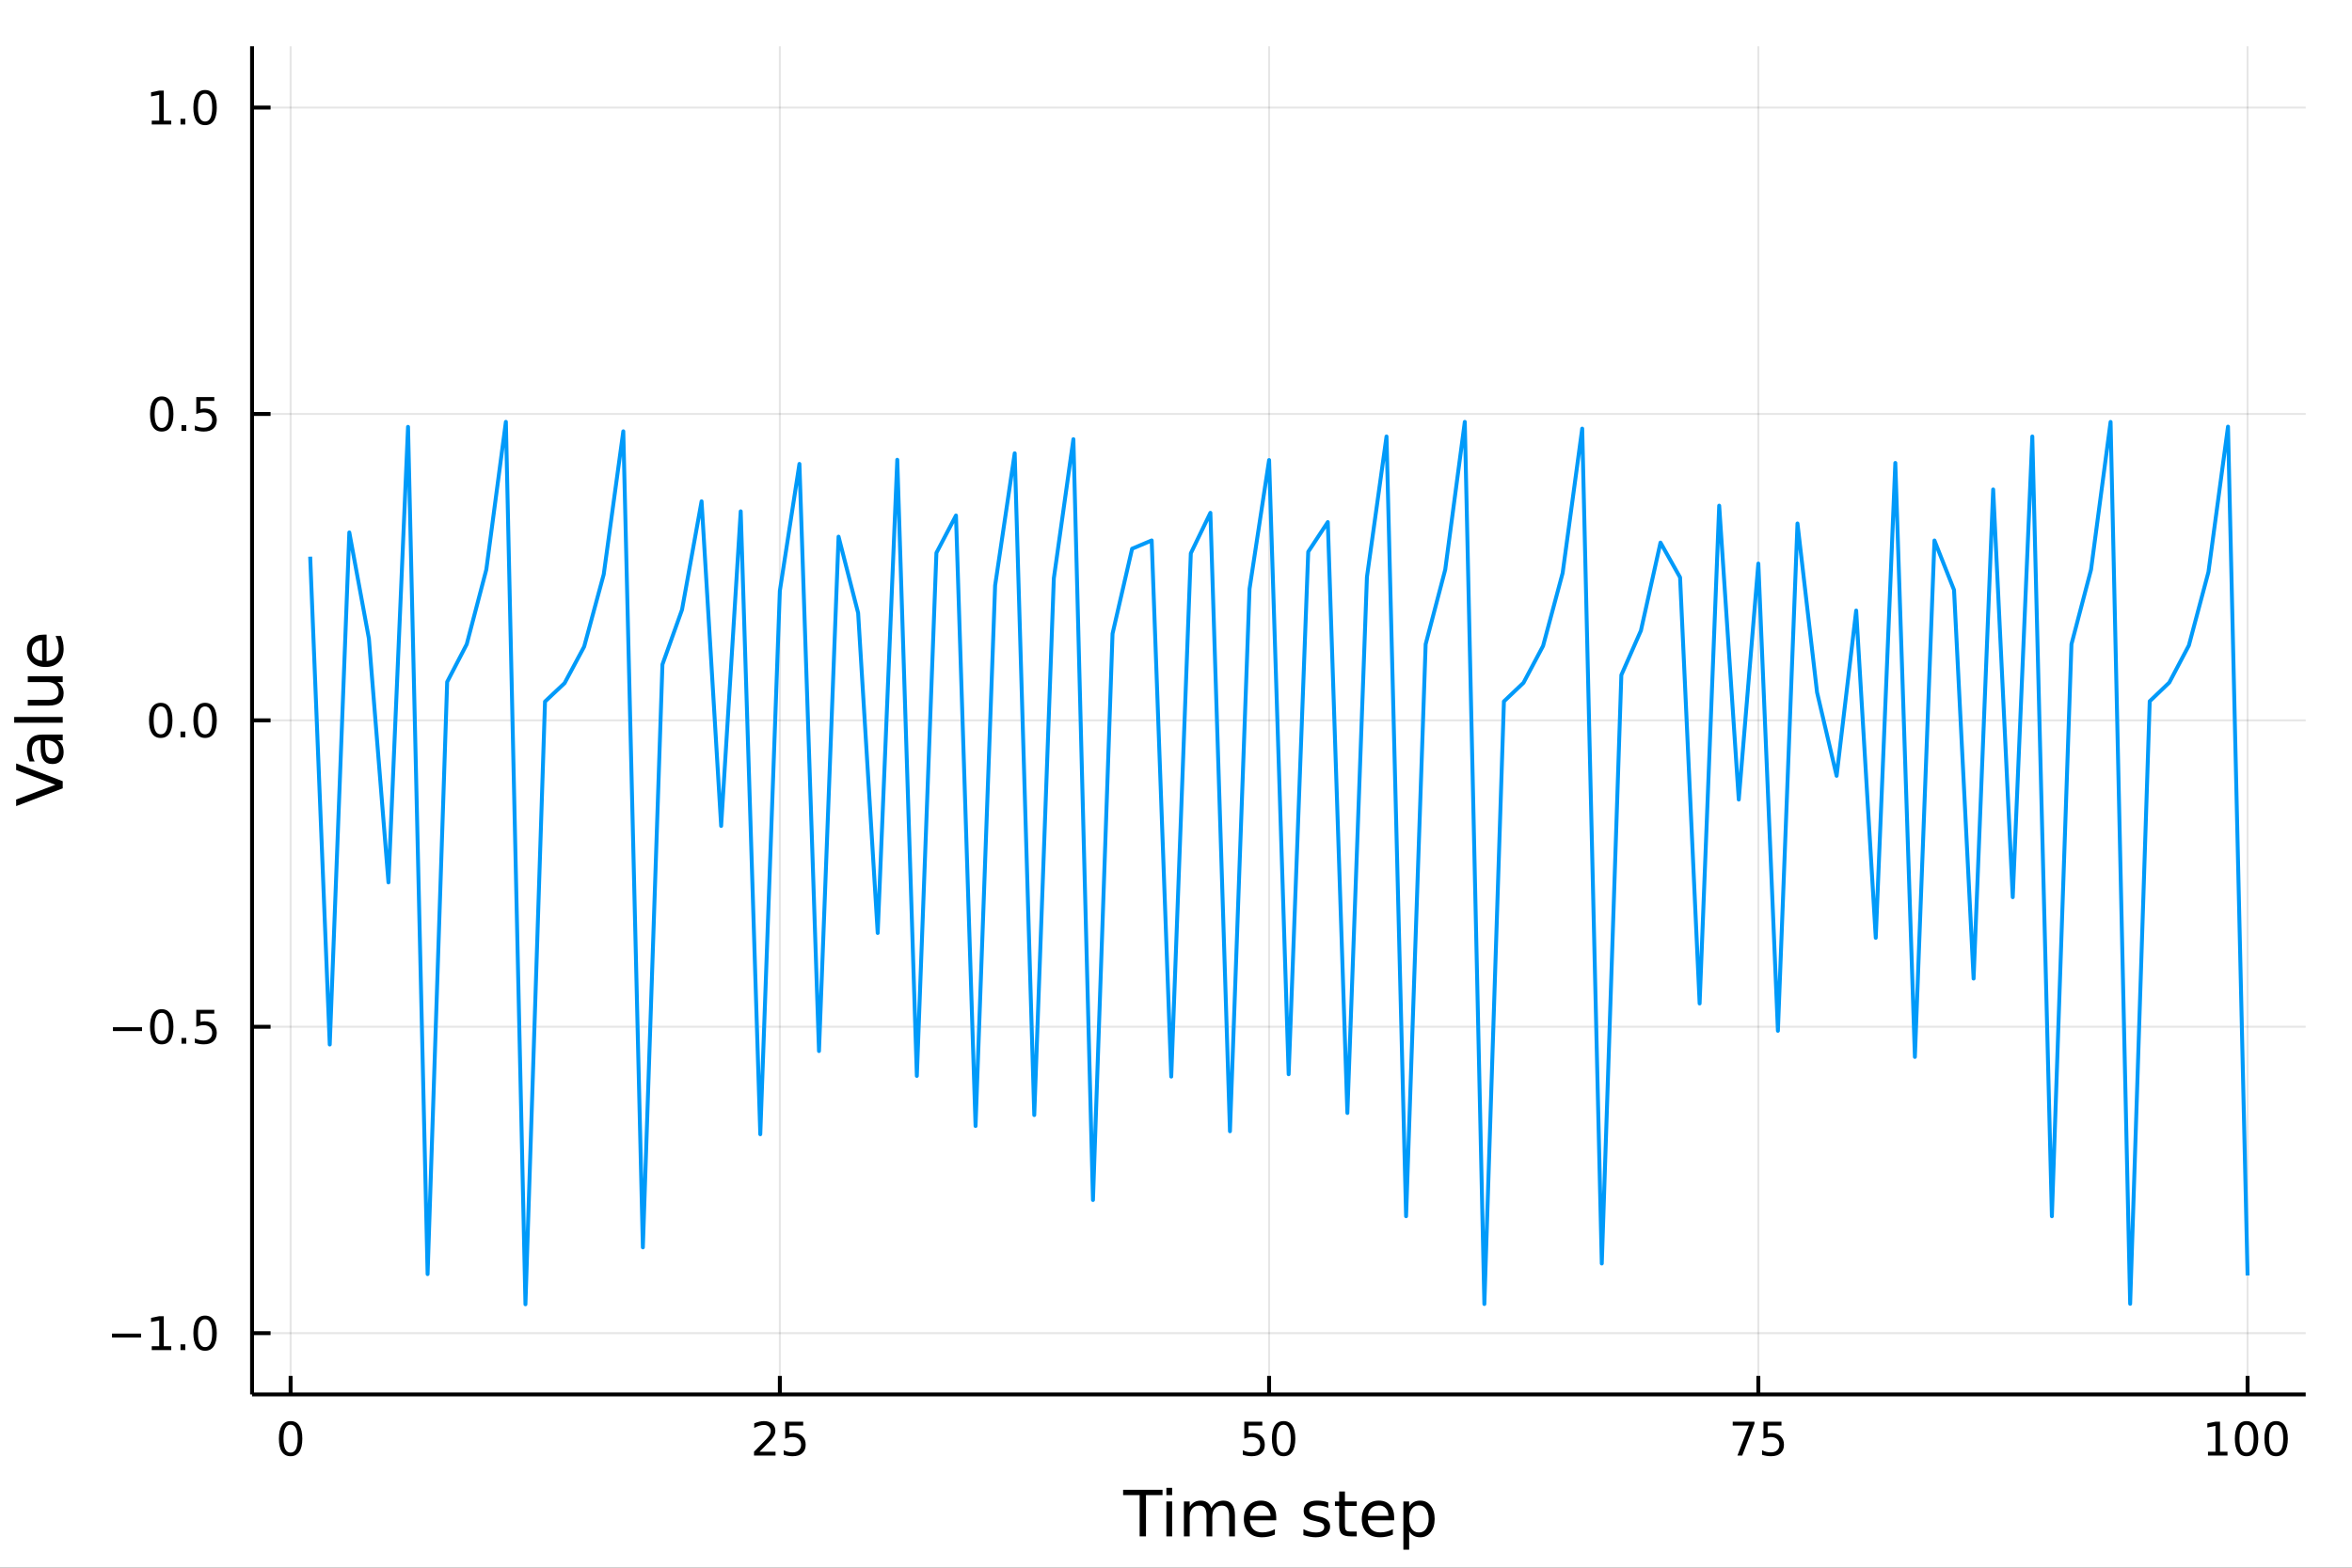 <?xml version="1.0" encoding="utf-8"?>
<svg xmlns="http://www.w3.org/2000/svg" xmlns:xlink="http://www.w3.org/1999/xlink" width="600" height="400" viewBox="0 0 2400 1600">
<rect x="0" y="0" width="2400" height="1600" fill="#333333" stroke="none"/>
<defs>
  <clipPath id="clip230">
    <rect x="0" y="0" width="2400" height="1600"/>
  </clipPath>
</defs>
<path clip-path="url(#clip230)" d="
M0 1600 L2400 1600 L2400 0 L0 0  Z
  " fill="#ffffff" fill-rule="evenodd" fill-opacity="1"/>
<defs>
  <clipPath id="clip231">
    <rect x="480" y="0" width="1681" height="1600"/>
  </clipPath>
</defs>
<path clip-path="url(#clip230)" d="
M257.204 1423.18 L2352.76 1423.18 L2352.76 47.244 L257.204 47.244  Z
  " fill="#ffffff" fill-rule="evenodd" fill-opacity="1"/>
<defs>
  <clipPath id="clip232">
    <rect x="257" y="47" width="2097" height="1377"/>
  </clipPath>
</defs>
<polyline clip-path="url(#clip232)" style="stroke:#000000; stroke-linecap:butt; stroke-linejoin:round; stroke-width:2; stroke-opacity:0.1; fill:none" points="
  296.543,1423.18 296.543,47.244 
  "/>
<polyline clip-path="url(#clip232)" style="stroke:#000000; stroke-linecap:butt; stroke-linejoin:round; stroke-width:2; stroke-opacity:0.1; fill:none" points="
  795.769,1423.18 795.769,47.244 
  "/>
<polyline clip-path="url(#clip232)" style="stroke:#000000; stroke-linecap:butt; stroke-linejoin:round; stroke-width:2; stroke-opacity:0.1; fill:none" points="
  1295,1423.18 1295,47.244 
  "/>
<polyline clip-path="url(#clip232)" style="stroke:#000000; stroke-linecap:butt; stroke-linejoin:round; stroke-width:2; stroke-opacity:0.1; fill:none" points="
  1794.22,1423.18 1794.22,47.244 
  "/>
<polyline clip-path="url(#clip232)" style="stroke:#000000; stroke-linecap:butt; stroke-linejoin:round; stroke-width:2; stroke-opacity:0.1; fill:none" points="
  2293.45,1423.18 2293.45,47.244 
  "/>
<polyline clip-path="url(#clip230)" style="stroke:#000000; stroke-linecap:butt; stroke-linejoin:round; stroke-width:4; stroke-opacity:1; fill:none" points="
  257.204,1423.18 2352.76,1423.18 
  "/>
<polyline clip-path="url(#clip230)" style="stroke:#000000; stroke-linecap:butt; stroke-linejoin:round; stroke-width:4; stroke-opacity:1; fill:none" points="
  296.543,1423.18 296.543,1404.28 
  "/>
<polyline clip-path="url(#clip230)" style="stroke:#000000; stroke-linecap:butt; stroke-linejoin:round; stroke-width:4; stroke-opacity:1; fill:none" points="
  795.769,1423.18 795.769,1404.28 
  "/>
<polyline clip-path="url(#clip230)" style="stroke:#000000; stroke-linecap:butt; stroke-linejoin:round; stroke-width:4; stroke-opacity:1; fill:none" points="
  1295,1423.18 1295,1404.28 
  "/>
<polyline clip-path="url(#clip230)" style="stroke:#000000; stroke-linecap:butt; stroke-linejoin:round; stroke-width:4; stroke-opacity:1; fill:none" points="
  1794.22,1423.18 1794.22,1404.28 
  "/>
<polyline clip-path="url(#clip230)" style="stroke:#000000; stroke-linecap:butt; stroke-linejoin:round; stroke-width:4; stroke-opacity:1; fill:none" points="
  2293.45,1423.18 2293.45,1404.28 
  "/>
<path clip-path="url(#clip230)" d="M296.543 1454.1 Q292.932 1454.1 291.103 1457.66 Q289.298 1461.2 289.298 1468.33 Q289.298 1475.44 291.103 1479.01 Q292.932 1482.55 296.543 1482.55 Q300.177 1482.55 301.983 1479.01 Q303.812 1475.44 303.812 1468.33 Q303.812 1461.2 301.983 1457.66 Q300.177 1454.1 296.543 1454.1 M296.543 1450.39 Q302.353 1450.39 305.409 1455 Q308.487 1459.58 308.487 1468.33 Q308.487 1477.06 305.409 1481.67 Q302.353 1486.25 296.543 1486.25 Q290.733 1486.25 287.654 1481.67 Q284.599 1477.06 284.599 1468.33 Q284.599 1459.58 287.654 1455 Q290.733 1450.39 296.543 1450.39 Z" fill="#000000" fill-rule="evenodd" fill-opacity="1" /><path clip-path="url(#clip230)" d="M775.04 1481.64 L791.36 1481.64 L791.36 1485.58 L769.415 1485.58 L769.415 1481.64 Q772.077 1478.89 776.661 1474.26 Q781.267 1469.61 782.448 1468.27 Q784.693 1465.74 785.573 1464.01 Q786.475 1462.25 786.475 1460.56 Q786.475 1457.8 784.531 1456.07 Q782.61 1454.33 779.508 1454.33 Q777.309 1454.33 774.855 1455.09 Q772.424 1455.86 769.647 1457.41 L769.647 1452.69 Q772.471 1451.55 774.924 1450.97 Q777.378 1450.39 779.415 1450.39 Q784.786 1450.39 787.98 1453.08 Q791.174 1455.77 791.174 1460.26 Q791.174 1462.39 790.364 1464.31 Q789.577 1466.2 787.471 1468.8 Q786.892 1469.47 783.79 1472.69 Q780.688 1475.88 775.04 1481.64 Z" fill="#000000" fill-rule="evenodd" fill-opacity="1" /><path clip-path="url(#clip230)" d="M801.221 1451.02 L819.577 1451.02 L819.577 1454.96 L805.503 1454.96 L805.503 1463.43 Q806.522 1463.08 807.54 1462.92 Q808.559 1462.73 809.577 1462.73 Q815.364 1462.73 818.744 1465.9 Q822.123 1469.08 822.123 1474.49 Q822.123 1480.07 818.651 1483.17 Q815.179 1486.25 808.859 1486.25 Q806.684 1486.25 804.415 1485.88 Q802.17 1485.51 799.762 1484.77 L799.762 1480.07 Q801.846 1481.2 804.068 1481.76 Q806.29 1482.32 808.767 1482.32 Q812.771 1482.32 815.109 1480.21 Q817.447 1478.1 817.447 1474.49 Q817.447 1470.88 815.109 1468.77 Q812.771 1466.67 808.767 1466.67 Q806.892 1466.67 805.017 1467.08 Q803.165 1467.5 801.221 1468.38 L801.221 1451.02 Z" fill="#000000" fill-rule="evenodd" fill-opacity="1" /><path clip-path="url(#clip230)" d="M1269.69 1451.02 L1288.05 1451.02 L1288.05 1454.96 L1273.98 1454.96 L1273.98 1463.43 Q1275 1463.08 1276.01 1462.92 Q1277.03 1462.73 1278.05 1462.73 Q1283.84 1462.73 1287.22 1465.9 Q1290.6 1469.08 1290.6 1474.49 Q1290.6 1480.07 1287.13 1483.17 Q1283.65 1486.25 1277.33 1486.25 Q1275.16 1486.25 1272.89 1485.88 Q1270.64 1485.51 1268.24 1484.77 L1268.24 1480.07 Q1270.32 1481.2 1272.54 1481.76 Q1274.76 1482.32 1277.24 1482.32 Q1281.25 1482.32 1283.58 1480.21 Q1285.92 1478.1 1285.92 1474.49 Q1285.92 1470.88 1283.58 1468.77 Q1281.25 1466.67 1277.24 1466.67 Q1275.37 1466.67 1273.49 1467.08 Q1271.64 1467.5 1269.69 1468.38 L1269.69 1451.02 Z" fill="#000000" fill-rule="evenodd" fill-opacity="1" /><path clip-path="url(#clip230)" d="M1309.81 1454.1 Q1306.2 1454.1 1304.37 1457.66 Q1302.56 1461.2 1302.56 1468.33 Q1302.56 1475.44 1304.37 1479.01 Q1306.2 1482.55 1309.81 1482.55 Q1313.44 1482.55 1315.25 1479.01 Q1317.08 1475.44 1317.08 1468.33 Q1317.08 1461.2 1315.25 1457.66 Q1313.44 1454.1 1309.81 1454.1 M1309.81 1450.39 Q1315.62 1450.39 1318.68 1455 Q1321.75 1459.58 1321.75 1468.33 Q1321.75 1477.06 1318.68 1481.67 Q1315.62 1486.25 1309.81 1486.25 Q1304 1486.25 1300.92 1481.67 Q1297.87 1477.06 1297.87 1468.33 Q1297.87 1459.58 1300.92 1455 Q1304 1450.39 1309.81 1450.39 Z" fill="#000000" fill-rule="evenodd" fill-opacity="1" /><path clip-path="url(#clip230)" d="M1768.08 1451.02 L1790.3 1451.02 L1790.3 1453.01 L1777.75 1485.58 L1772.87 1485.58 L1784.67 1454.96 L1768.08 1454.96 L1768.08 1451.02 Z" fill="#000000" fill-rule="evenodd" fill-opacity="1" /><path clip-path="url(#clip230)" d="M1799.46 1451.02 L1817.82 1451.02 L1817.82 1454.96 L1803.75 1454.96 L1803.75 1463.43 Q1804.77 1463.08 1805.78 1462.92 Q1806.8 1462.73 1807.82 1462.73 Q1813.61 1462.73 1816.99 1465.9 Q1820.37 1469.08 1820.37 1474.49 Q1820.37 1480.07 1816.9 1483.17 Q1813.42 1486.25 1807.1 1486.25 Q1804.93 1486.25 1802.66 1485.88 Q1800.41 1485.51 1798.01 1484.77 L1798.01 1480.07 Q1800.09 1481.2 1802.31 1481.76 Q1804.53 1482.32 1807.01 1482.32 Q1811.02 1482.32 1813.35 1480.21 Q1815.69 1478.1 1815.69 1474.49 Q1815.69 1470.88 1813.35 1468.77 Q1811.02 1466.67 1807.01 1466.67 Q1805.14 1466.67 1803.26 1467.08 Q1801.41 1467.5 1799.46 1468.38 L1799.46 1451.02 Z" fill="#000000" fill-rule="evenodd" fill-opacity="1" /><path clip-path="url(#clip230)" d="M2253.05 1481.64 L2260.69 1481.64 L2260.69 1455.28 L2252.38 1456.95 L2252.38 1452.69 L2260.65 1451.02 L2265.32 1451.02 L2265.32 1481.64 L2272.96 1481.64 L2272.96 1485.58 L2253.05 1485.58 L2253.05 1481.64 Z" fill="#000000" fill-rule="evenodd" fill-opacity="1" /><path clip-path="url(#clip230)" d="M2292.41 1454.1 Q2288.8 1454.1 2286.97 1457.66 Q2285.16 1461.2 2285.16 1468.33 Q2285.16 1475.44 2286.97 1479.01 Q2288.8 1482.55 2292.41 1482.55 Q2296.04 1482.55 2297.85 1479.01 Q2299.67 1475.44 2299.67 1468.33 Q2299.67 1461.2 2297.85 1457.66 Q2296.04 1454.1 2292.41 1454.1 M2292.41 1450.39 Q2298.22 1450.39 2301.27 1455 Q2304.35 1459.58 2304.35 1468.33 Q2304.35 1477.06 2301.27 1481.67 Q2298.22 1486.25 2292.41 1486.25 Q2286.6 1486.25 2283.52 1481.67 Q2280.46 1477.06 2280.46 1468.33 Q2280.46 1459.58 2283.52 1455 Q2286.6 1450.39 2292.41 1450.39 Z" fill="#000000" fill-rule="evenodd" fill-opacity="1" /><path clip-path="url(#clip230)" d="M2322.57 1454.1 Q2318.96 1454.1 2317.13 1457.66 Q2315.32 1461.2 2315.32 1468.33 Q2315.32 1475.44 2317.13 1479.01 Q2318.96 1482.55 2322.57 1482.55 Q2326.2 1482.55 2328.01 1479.01 Q2329.84 1475.44 2329.84 1468.33 Q2329.84 1461.2 2328.01 1457.66 Q2326.2 1454.1 2322.57 1454.1 M2322.57 1450.39 Q2328.38 1450.39 2331.43 1455 Q2334.51 1459.58 2334.51 1468.33 Q2334.51 1477.06 2331.43 1481.67 Q2328.38 1486.25 2322.57 1486.25 Q2316.76 1486.25 2313.68 1481.67 Q2310.62 1477.06 2310.62 1468.33 Q2310.62 1459.58 2313.68 1455 Q2316.76 1450.39 2322.57 1450.39 Z" fill="#000000" fill-rule="evenodd" fill-opacity="1" /><path clip-path="url(#clip230)" d="M1146.04 1520.52 L1186.24 1520.52 L1186.24 1525.93 L1169.37 1525.93 L1169.37 1568.04 L1162.91 1568.04 L1162.91 1525.93 L1146.04 1525.93 L1146.04 1520.52 Z" fill="#000000" fill-rule="evenodd" fill-opacity="1" /><path clip-path="url(#clip230)" d="M1190.19 1532.4 L1196.05 1532.4 L1196.05 1568.04 L1190.19 1568.04 L1190.19 1532.4 M1190.19 1518.52 L1196.05 1518.52 L1196.05 1525.93 L1190.19 1525.93 L1190.19 1518.52 Z" fill="#000000" fill-rule="evenodd" fill-opacity="1" /><path clip-path="url(#clip230)" d="M1236.06 1539.24 Q1238.25 1535.29 1241.31 1533.41 Q1244.36 1531.54 1248.5 1531.54 Q1254.07 1531.54 1257.09 1535.45 Q1260.12 1539.33 1260.12 1546.53 L1260.12 1568.04 L1254.23 1568.04 L1254.23 1546.72 Q1254.23 1541.59 1252.42 1539.11 Q1250.6 1536.63 1246.88 1536.63 Q1242.33 1536.63 1239.68 1539.65 Q1237.04 1542.68 1237.04 1547.9 L1237.04 1568.04 L1231.15 1568.04 L1231.15 1546.72 Q1231.15 1541.56 1229.34 1539.11 Q1227.53 1536.63 1223.74 1536.63 Q1219.25 1536.63 1216.61 1539.68 Q1213.97 1542.71 1213.97 1547.9 L1213.97 1568.04 L1208.08 1568.04 L1208.08 1532.4 L1213.97 1532.4 L1213.97 1537.93 Q1215.97 1534.66 1218.77 1533.1 Q1221.57 1531.54 1225.42 1531.54 Q1229.31 1531.54 1232.01 1533.51 Q1234.75 1535.48 1236.06 1539.24 Z" fill="#000000" fill-rule="evenodd" fill-opacity="1" /><path clip-path="url(#clip230)" d="M1302.29 1548.76 L1302.29 1551.62 L1275.36 1551.62 Q1275.75 1557.67 1278.99 1560.85 Q1282.27 1564 1288.09 1564 Q1291.47 1564 1294.62 1563.17 Q1297.8 1562.35 1300.92 1560.69 L1300.92 1566.23 Q1297.77 1567.57 1294.46 1568.27 Q1291.15 1568.97 1287.74 1568.97 Q1279.21 1568.97 1274.22 1564 Q1269.25 1559.04 1269.25 1550.57 Q1269.25 1541.82 1273.96 1536.69 Q1278.71 1531.54 1286.73 1531.54 Q1293.92 1531.54 1298.09 1536.18 Q1302.29 1540.8 1302.29 1548.76 M1296.43 1547.04 Q1296.37 1542.23 1293.73 1539.37 Q1291.12 1536.5 1286.79 1536.5 Q1281.89 1536.5 1278.93 1539.27 Q1276 1542.04 1275.55 1547.07 L1296.43 1547.04 Z" fill="#000000" fill-rule="evenodd" fill-opacity="1" /><path clip-path="url(#clip230)" d="M1355.35 1533.45 L1355.35 1538.98 Q1352.87 1537.71 1350.19 1537.07 Q1347.52 1536.44 1344.65 1536.44 Q1340.29 1536.44 1338.1 1537.77 Q1335.93 1539.11 1335.93 1541.79 Q1335.93 1543.82 1337.49 1545 Q1339.05 1546.15 1343.76 1547.2 L1345.77 1547.64 Q1352.01 1548.98 1354.62 1551.43 Q1357.26 1553.85 1357.26 1558.21 Q1357.26 1563.17 1353.31 1566.07 Q1349.4 1568.97 1342.52 1568.97 Q1339.66 1568.97 1336.54 1568.39 Q1333.45 1567.85 1330.01 1566.74 L1330.01 1560.69 Q1333.26 1562.38 1336.41 1563.24 Q1339.56 1564.07 1342.65 1564.07 Q1346.79 1564.07 1349.01 1562.66 Q1351.24 1561.23 1351.24 1558.65 Q1351.24 1556.27 1349.62 1554.99 Q1348.03 1553.72 1342.59 1552.54 L1340.55 1552.07 Q1335.11 1550.92 1332.69 1548.56 Q1330.27 1546.18 1330.27 1542.04 Q1330.27 1537.01 1333.83 1534.27 Q1337.4 1531.54 1343.95 1531.54 Q1347.2 1531.54 1350.07 1532.01 Q1352.93 1532.49 1355.35 1533.45 Z" fill="#000000" fill-rule="evenodd" fill-opacity="1" /><path clip-path="url(#clip230)" d="M1372.38 1522.27 L1372.38 1532.4 L1384.44 1532.4 L1384.44 1536.95 L1372.38 1536.95 L1372.38 1556.3 Q1372.38 1560.66 1373.55 1561.9 Q1374.76 1563.14 1378.42 1563.14 L1384.44 1563.14 L1384.44 1568.04 L1378.42 1568.04 Q1371.64 1568.04 1369.07 1565.53 Q1366.49 1562.98 1366.49 1556.3 L1366.49 1536.95 L1362.19 1536.95 L1362.19 1532.4 L1366.49 1532.4 L1366.49 1522.27 L1372.38 1522.27 Z" fill="#000000" fill-rule="evenodd" fill-opacity="1" /><path clip-path="url(#clip230)" d="M1422.63 1548.76 L1422.63 1551.62 L1395.71 1551.62 Q1396.09 1557.67 1399.34 1560.85 Q1402.61 1564 1408.44 1564 Q1411.81 1564 1414.96 1563.17 Q1418.15 1562.35 1421.27 1560.69 L1421.27 1566.23 Q1418.11 1567.57 1414.8 1568.27 Q1411.49 1568.97 1408.09 1568.97 Q1399.56 1568.97 1394.56 1564 Q1389.6 1559.04 1389.6 1550.57 Q1389.6 1541.82 1394.31 1536.69 Q1399.05 1531.54 1407.07 1531.54 Q1414.26 1531.54 1418.43 1536.18 Q1422.63 1540.8 1422.63 1548.76 M1416.78 1547.04 Q1416.71 1542.23 1414.07 1539.37 Q1411.46 1536.5 1407.13 1536.5 Q1402.23 1536.5 1399.27 1539.27 Q1396.34 1542.04 1395.9 1547.07 L1416.78 1547.04 Z" fill="#000000" fill-rule="evenodd" fill-opacity="1" /><path clip-path="url(#clip230)" d="M1437.91 1562.7 L1437.91 1581.6 L1432.02 1581.6 L1432.02 1532.4 L1437.91 1532.4 L1437.91 1537.81 Q1439.76 1534.62 1442.56 1533.1 Q1445.39 1531.54 1449.31 1531.54 Q1455.8 1531.54 1459.84 1536.69 Q1463.92 1541.85 1463.92 1550.25 Q1463.92 1558.65 1459.84 1563.81 Q1455.8 1568.97 1449.31 1568.97 Q1445.39 1568.97 1442.56 1567.44 Q1439.76 1565.88 1437.91 1562.7 M1457.84 1550.25 Q1457.84 1543.79 1455.16 1540.13 Q1452.52 1536.44 1447.87 1536.44 Q1443.23 1536.44 1440.55 1540.13 Q1437.91 1543.79 1437.91 1550.25 Q1437.91 1556.71 1440.55 1560.4 Q1443.23 1564.07 1447.87 1564.07 Q1452.52 1564.07 1455.16 1560.4 Q1457.84 1556.71 1457.84 1550.25 Z" fill="#000000" fill-rule="evenodd" fill-opacity="1" /><polyline clip-path="url(#clip232)" style="stroke:#000000; stroke-linecap:butt; stroke-linejoin:round; stroke-width:2; stroke-opacity:0.1; fill:none" points="
  257.204,1360.64 2352.76,1360.64 
  "/>
<polyline clip-path="url(#clip232)" style="stroke:#000000; stroke-linecap:butt; stroke-linejoin:round; stroke-width:2; stroke-opacity:0.1; fill:none" points="
  257.204,1047.92 2352.76,1047.92 
  "/>
<polyline clip-path="url(#clip232)" style="stroke:#000000; stroke-linecap:butt; stroke-linejoin:round; stroke-width:2; stroke-opacity:0.1; fill:none" points="
  257.204,735.212 2352.76,735.212 
  "/>
<polyline clip-path="url(#clip232)" style="stroke:#000000; stroke-linecap:butt; stroke-linejoin:round; stroke-width:2; stroke-opacity:0.1; fill:none" points="
  257.204,422.499 2352.76,422.499 
  "/>
<polyline clip-path="url(#clip232)" style="stroke:#000000; stroke-linecap:butt; stroke-linejoin:round; stroke-width:2; stroke-opacity:0.1; fill:none" points="
  257.204,109.787 2352.76,109.787 
  "/>
<polyline clip-path="url(#clip230)" style="stroke:#000000; stroke-linecap:butt; stroke-linejoin:round; stroke-width:4; stroke-opacity:1; fill:none" points="
  257.204,1423.18 257.204,47.244 
  "/>
<polyline clip-path="url(#clip230)" style="stroke:#000000; stroke-linecap:butt; stroke-linejoin:round; stroke-width:4; stroke-opacity:1; fill:none" points="
  257.204,1360.64 276.102,1360.64 
  "/>
<polyline clip-path="url(#clip230)" style="stroke:#000000; stroke-linecap:butt; stroke-linejoin:round; stroke-width:4; stroke-opacity:1; fill:none" points="
  257.204,1047.92 276.102,1047.92 
  "/>
<polyline clip-path="url(#clip230)" style="stroke:#000000; stroke-linecap:butt; stroke-linejoin:round; stroke-width:4; stroke-opacity:1; fill:none" points="
  257.204,735.212 276.102,735.212 
  "/>
<polyline clip-path="url(#clip230)" style="stroke:#000000; stroke-linecap:butt; stroke-linejoin:round; stroke-width:4; stroke-opacity:1; fill:none" points="
  257.204,422.499 276.102,422.499 
  "/>
<polyline clip-path="url(#clip230)" style="stroke:#000000; stroke-linecap:butt; stroke-linejoin:round; stroke-width:4; stroke-opacity:1; fill:none" points="
  257.204,109.787 276.102,109.787 
  "/>
<path clip-path="url(#clip230)" d="M114.26 1361.09 L143.936 1361.09 L143.936 1365.02 L114.26 1365.02 L114.26 1361.09 Z" fill="#000000" fill-rule="evenodd" fill-opacity="1" /><path clip-path="url(#clip230)" d="M154.839 1373.98 L162.477 1373.98 L162.477 1347.62 L154.167 1349.28 L154.167 1345.02 L162.431 1343.36 L167.107 1343.36 L167.107 1373.98 L174.746 1373.98 L174.746 1377.92 L154.839 1377.92 L154.839 1373.98 Z" fill="#000000" fill-rule="evenodd" fill-opacity="1" /><path clip-path="url(#clip230)" d="M184.19 1372.04 L189.075 1372.04 L189.075 1377.92 L184.19 1377.92 L184.19 1372.04 Z" fill="#000000" fill-rule="evenodd" fill-opacity="1" /><path clip-path="url(#clip230)" d="M209.26 1346.44 Q205.649 1346.44 203.82 1350 Q202.014 1353.54 202.014 1360.67 Q202.014 1367.78 203.82 1371.34 Q205.649 1374.88 209.26 1374.88 Q212.894 1374.88 214.699 1371.34 Q216.528 1367.78 216.528 1360.67 Q216.528 1353.54 214.699 1350 Q212.894 1346.44 209.26 1346.44 M209.26 1342.73 Q215.07 1342.73 218.125 1347.34 Q221.204 1351.92 221.204 1360.67 Q221.204 1369.4 218.125 1374.01 Q215.07 1378.59 209.26 1378.59 Q203.449 1378.59 200.371 1374.01 Q197.315 1369.4 197.315 1360.67 Q197.315 1351.92 200.371 1347.34 Q203.449 1342.73 209.26 1342.73 Z" fill="#000000" fill-rule="evenodd" fill-opacity="1" /><path clip-path="url(#clip230)" d="M115.256 1048.38 L144.931 1048.38 L144.931 1052.31 L115.256 1052.31 L115.256 1048.38 Z" fill="#000000" fill-rule="evenodd" fill-opacity="1" /><path clip-path="url(#clip230)" d="M165.024 1033.72 Q161.413 1033.72 159.584 1037.29 Q157.778 1040.83 157.778 1047.96 Q157.778 1055.07 159.584 1058.63 Q161.413 1062.17 165.024 1062.17 Q168.658 1062.17 170.464 1058.63 Q172.292 1055.07 172.292 1047.96 Q172.292 1040.83 170.464 1037.29 Q168.658 1033.72 165.024 1033.72 M165.024 1030.02 Q170.834 1030.02 173.889 1034.63 Q176.968 1039.21 176.968 1047.96 Q176.968 1056.69 173.889 1061.29 Q170.834 1065.88 165.024 1065.88 Q159.214 1065.88 156.135 1061.29 Q153.079 1056.69 153.079 1047.96 Q153.079 1039.21 156.135 1034.63 Q159.214 1030.02 165.024 1030.02 Z" fill="#000000" fill-rule="evenodd" fill-opacity="1" /><path clip-path="url(#clip230)" d="M185.186 1059.33 L190.07 1059.33 L190.07 1065.2 L185.186 1065.2 L185.186 1059.33 Z" fill="#000000" fill-rule="evenodd" fill-opacity="1" /><path clip-path="url(#clip230)" d="M200.301 1030.64 L218.658 1030.64 L218.658 1034.58 L204.584 1034.58 L204.584 1043.05 Q205.602 1042.7 206.621 1042.54 Q207.639 1042.36 208.658 1042.36 Q214.445 1042.36 217.824 1045.53 Q221.204 1048.7 221.204 1054.12 Q221.204 1059.7 217.732 1062.8 Q214.26 1065.88 207.94 1065.88 Q205.764 1065.88 203.496 1065.51 Q201.25 1065.14 198.843 1064.39 L198.843 1059.7 Q200.926 1060.83 203.149 1061.39 Q205.371 1061.94 207.848 1061.94 Q211.852 1061.94 214.19 1059.83 Q216.528 1057.73 216.528 1054.12 Q216.528 1050.51 214.19 1048.4 Q211.852 1046.29 207.848 1046.29 Q205.973 1046.29 204.098 1046.71 Q202.246 1047.13 200.301 1048.01 L200.301 1030.64 Z" fill="#000000" fill-rule="evenodd" fill-opacity="1" /><path clip-path="url(#clip230)" d="M164.028 721.011 Q160.417 721.011 158.589 724.575 Q156.783 728.117 156.783 735.247 Q156.783 742.353 158.589 745.918 Q160.417 749.46 164.028 749.46 Q167.663 749.46 169.468 745.918 Q171.297 742.353 171.297 735.247 Q171.297 728.117 169.468 724.575 Q167.663 721.011 164.028 721.011 M164.028 717.307 Q169.839 717.307 172.894 721.913 Q175.973 726.497 175.973 735.247 Q175.973 743.973 172.894 748.58 Q169.839 753.163 164.028 753.163 Q158.218 753.163 155.14 748.58 Q152.084 743.973 152.084 735.247 Q152.084 726.497 155.14 721.913 Q158.218 717.307 164.028 717.307 Z" fill="#000000" fill-rule="evenodd" fill-opacity="1" /><path clip-path="url(#clip230)" d="M184.19 746.612 L189.075 746.612 L189.075 752.492 L184.19 752.492 L184.19 746.612 Z" fill="#000000" fill-rule="evenodd" fill-opacity="1" /><path clip-path="url(#clip230)" d="M209.26 721.011 Q205.649 721.011 203.82 724.575 Q202.014 728.117 202.014 735.247 Q202.014 742.353 203.82 745.918 Q205.649 749.46 209.26 749.46 Q212.894 749.46 214.699 745.918 Q216.528 742.353 216.528 735.247 Q216.528 728.117 214.699 724.575 Q212.894 721.011 209.26 721.011 M209.26 717.307 Q215.07 717.307 218.125 721.913 Q221.204 726.497 221.204 735.247 Q221.204 743.973 218.125 748.58 Q215.07 753.163 209.26 753.163 Q203.449 753.163 200.371 748.58 Q197.315 743.973 197.315 735.247 Q197.315 726.497 200.371 721.913 Q203.449 717.307 209.26 717.307 Z" fill="#000000" fill-rule="evenodd" fill-opacity="1" /><path clip-path="url(#clip230)" d="M165.024 408.298 Q161.413 408.298 159.584 411.863 Q157.778 415.404 157.778 422.534 Q157.778 429.64 159.584 433.205 Q161.413 436.747 165.024 436.747 Q168.658 436.747 170.464 433.205 Q172.292 429.64 172.292 422.534 Q172.292 415.404 170.464 411.863 Q168.658 408.298 165.024 408.298 M165.024 404.594 Q170.834 404.594 173.889 409.201 Q176.968 413.784 176.968 422.534 Q176.968 431.261 173.889 435.867 Q170.834 440.451 165.024 440.451 Q159.214 440.451 156.135 435.867 Q153.079 431.261 153.079 422.534 Q153.079 413.784 156.135 409.201 Q159.214 404.594 165.024 404.594 Z" fill="#000000" fill-rule="evenodd" fill-opacity="1" /><path clip-path="url(#clip230)" d="M185.186 433.9 L190.07 433.9 L190.07 439.779 L185.186 439.779 L185.186 433.9 Z" fill="#000000" fill-rule="evenodd" fill-opacity="1" /><path clip-path="url(#clip230)" d="M200.301 405.219 L218.658 405.219 L218.658 409.154 L204.584 409.154 L204.584 417.627 Q205.602 417.279 206.621 417.117 Q207.639 416.932 208.658 416.932 Q214.445 416.932 217.824 420.103 Q221.204 423.275 221.204 428.691 Q221.204 434.27 217.732 437.372 Q214.26 440.451 207.94 440.451 Q205.764 440.451 203.496 440.08 Q201.25 439.71 198.843 438.969 L198.843 434.27 Q200.926 435.404 203.149 435.96 Q205.371 436.515 207.848 436.515 Q211.852 436.515 214.19 434.409 Q216.528 432.302 216.528 428.691 Q216.528 425.08 214.19 422.974 Q211.852 420.867 207.848 420.867 Q205.973 420.867 204.098 421.284 Q202.246 421.701 200.301 422.58 L200.301 405.219 Z" fill="#000000" fill-rule="evenodd" fill-opacity="1" /><path clip-path="url(#clip230)" d="M154.839 123.131 L162.477 123.131 L162.477 96.766 L154.167 98.433 L154.167 94.173 L162.431 92.507 L167.107 92.507 L167.107 123.131 L174.746 123.131 L174.746 127.067 L154.839 127.067 L154.839 123.131 Z" fill="#000000" fill-rule="evenodd" fill-opacity="1" /><path clip-path="url(#clip230)" d="M184.19 121.187 L189.075 121.187 L189.075 127.067 L184.19 127.067 L184.19 121.187 Z" fill="#000000" fill-rule="evenodd" fill-opacity="1" /><path clip-path="url(#clip230)" d="M209.26 95.585 Q205.649 95.585 203.82 99.15 Q202.014 102.692 202.014 109.821 Q202.014 116.928 203.82 120.493 Q205.649 124.034 209.26 124.034 Q212.894 124.034 214.699 120.493 Q216.528 116.928 216.528 109.821 Q216.528 102.692 214.699 99.15 Q212.894 95.585 209.26 95.585 M209.26 91.882 Q215.07 91.882 218.125 96.488 Q221.204 101.071 221.204 109.821 Q221.204 118.548 218.125 123.155 Q215.07 127.738 209.26 127.738 Q203.449 127.738 200.371 123.155 Q197.315 118.548 197.315 109.821 Q197.315 101.071 200.371 96.488 Q203.449 91.882 209.26 91.882 Z" fill="#000000" fill-rule="evenodd" fill-opacity="1" /><path clip-path="url(#clip230)" d="M64.004 804.582 L16.484 822.725 L16.484 816.009 L56.493 800.954 L16.484 785.867 L16.484 779.183 L64.004 797.294 L64.004 804.582 Z" fill="#000000" fill-rule="evenodd" fill-opacity="1" /><path clip-path="url(#clip230)" d="M46.085 761.359 Q46.085 768.457 47.708 771.194 Q49.331 773.931 53.246 773.931 Q56.365 773.931 58.211 771.894 Q60.026 769.825 60.026 766.293 Q60.026 761.423 56.588 758.495 Q53.119 755.534 47.39 755.534 L46.085 755.534 L46.085 761.359 M43.666 749.678 L64.004 749.678 L64.004 755.534 L58.593 755.534 Q61.84 757.54 63.399 760.532 Q64.927 763.523 64.927 767.852 Q64.927 773.327 61.872 776.573 Q58.784 779.788 53.628 779.788 Q47.612 779.788 44.557 775.777 Q41.501 771.735 41.501 763.746 L41.501 755.534 L40.928 755.534 Q36.886 755.534 34.69 758.208 Q32.462 760.85 32.462 765.656 Q32.462 768.711 33.194 771.608 Q33.926 774.504 35.39 777.178 L29.98 777.178 Q28.738 773.963 28.133 770.939 Q27.497 767.916 27.497 765.051 Q27.497 757.317 31.507 753.497 Q35.518 749.678 43.666 749.678 Z" fill="#000000" fill-rule="evenodd" fill-opacity="1" /><path clip-path="url(#clip230)" d="M14.479 737.615 L14.479 731.759 L64.004 731.759 L64.004 737.615 L14.479 737.615 Z" fill="#000000" fill-rule="evenodd" fill-opacity="1" /><path clip-path="url(#clip230)" d="M49.936 720.109 L28.356 720.109 L28.356 714.253 L49.713 714.253 Q54.774 714.253 57.32 712.28 Q59.835 710.306 59.835 706.359 Q59.835 701.617 56.811 698.88 Q53.787 696.111 48.567 696.111 L28.356 696.111 L28.356 690.254 L64.004 690.254 L64.004 696.111 L58.53 696.111 Q61.776 698.243 63.368 701.076 Q64.927 703.877 64.927 707.601 Q64.927 713.744 61.108 716.926 Q57.288 720.109 49.936 720.109 M27.497 705.373 L27.497 705.373 Z" fill="#000000" fill-rule="evenodd" fill-opacity="1" /><path clip-path="url(#clip230)" d="M44.716 647.699 L47.581 647.699 L47.581 674.626 Q53.628 674.244 56.811 670.998 Q59.962 667.72 59.962 661.895 Q59.962 658.521 59.134 655.37 Q58.307 652.187 56.652 649.068 L62.19 649.068 Q63.527 652.219 64.227 655.529 Q64.927 658.839 64.927 662.245 Q64.927 670.775 59.962 675.772 Q54.997 680.737 46.53 680.737 Q37.777 680.737 32.653 676.027 Q27.497 671.284 27.497 663.264 Q27.497 656.07 32.144 651.901 Q36.759 647.699 44.716 647.699 M42.997 653.556 Q38.191 653.62 35.327 656.261 Q32.462 658.871 32.462 663.2 Q32.462 668.102 35.231 671.062 Q38 673.99 43.029 674.435 L42.997 653.556 Z" fill="#000000" fill-rule="evenodd" fill-opacity="1" /><polyline clip-path="url(#clip232)" style="stroke:#009af9; stroke-linecap:butt; stroke-linejoin:round; stroke-width:4; stroke-opacity:1; fill:none" points="
  316.512,568.11 336.481,1066.07 356.45,543.409 376.419,651.678 396.388,900.61 416.357,435.669 436.326,1300.36 456.295,695.964 476.264,657.501 496.234,581.344 
  516.203,430.554 536.172,1331.16 556.141,716.018 576.11,697.207 596.079,659.963 616.048,586.218 636.017,440.204 655.986,1273.06 675.955,678.184 695.924,622.296 
  715.893,511.639 735.862,842.96 755.831,521.871 775.8,1157.63 795.769,603.023 815.738,473.478 835.707,1072.72 855.676,547.737 875.645,625.621 895.614,952.202 
  915.584,469.263 935.553,1098.1 955.522,564.263 975.491,526.121 995.46,1149.21 1015.43,597.544 1035.4,462.629 1055.37,1138.04 1075.34,590.269 1095.3,448.226 
  1115.27,1224.76 1135.24,646.738 1155.21,560.034 1175.18,551.586 1195.15,1098.79 1215.12,564.713 1235.09,523.411 1255.06,1154.58 1275.03,601.038 1295,469.548 
  1314.96,1096.39 1334.93,563.147 1354.9,532.84 1374.87,1135.91 1394.84,588.881 1414.81,445.477 1434.78,1241.31 1454.75,657.513 1474.72,581.367 1494.69,430.6 
  1514.65,1330.89 1534.62,715.839 1554.59,696.854 1574.56,659.263 1594.53,584.834 1614.5,437.463 1634.47,1289.56 1654.44,688.931 1674.41,643.576 1694.38,553.773 
  1714.35,589.283 1734.31,1024.15 1754.28,516.112 1774.25,816.032 1794.22,575.188 1814.19,1052.06 1834.16,534.284 1854.13,706.621 1874.1,791.822 1894.07,623.124 
  1914.04,957.147 1934,472.483 1953.97,1078.71 1973.94,551.641 1993.91,602.119 2013.88,998.736 2033.85,499.563 2053.82,915.669 2073.79,445.475 2093.76,1241.32 
  2113.73,657.521 2133.7,581.384 2153.66,430.633 2173.63,1330.68 2193.6,715.707 2213.57,696.593 2233.54,658.746 2253.51,583.809 2273.48,435.434 2293.45,1301.78 
  
  "/>
</svg>
